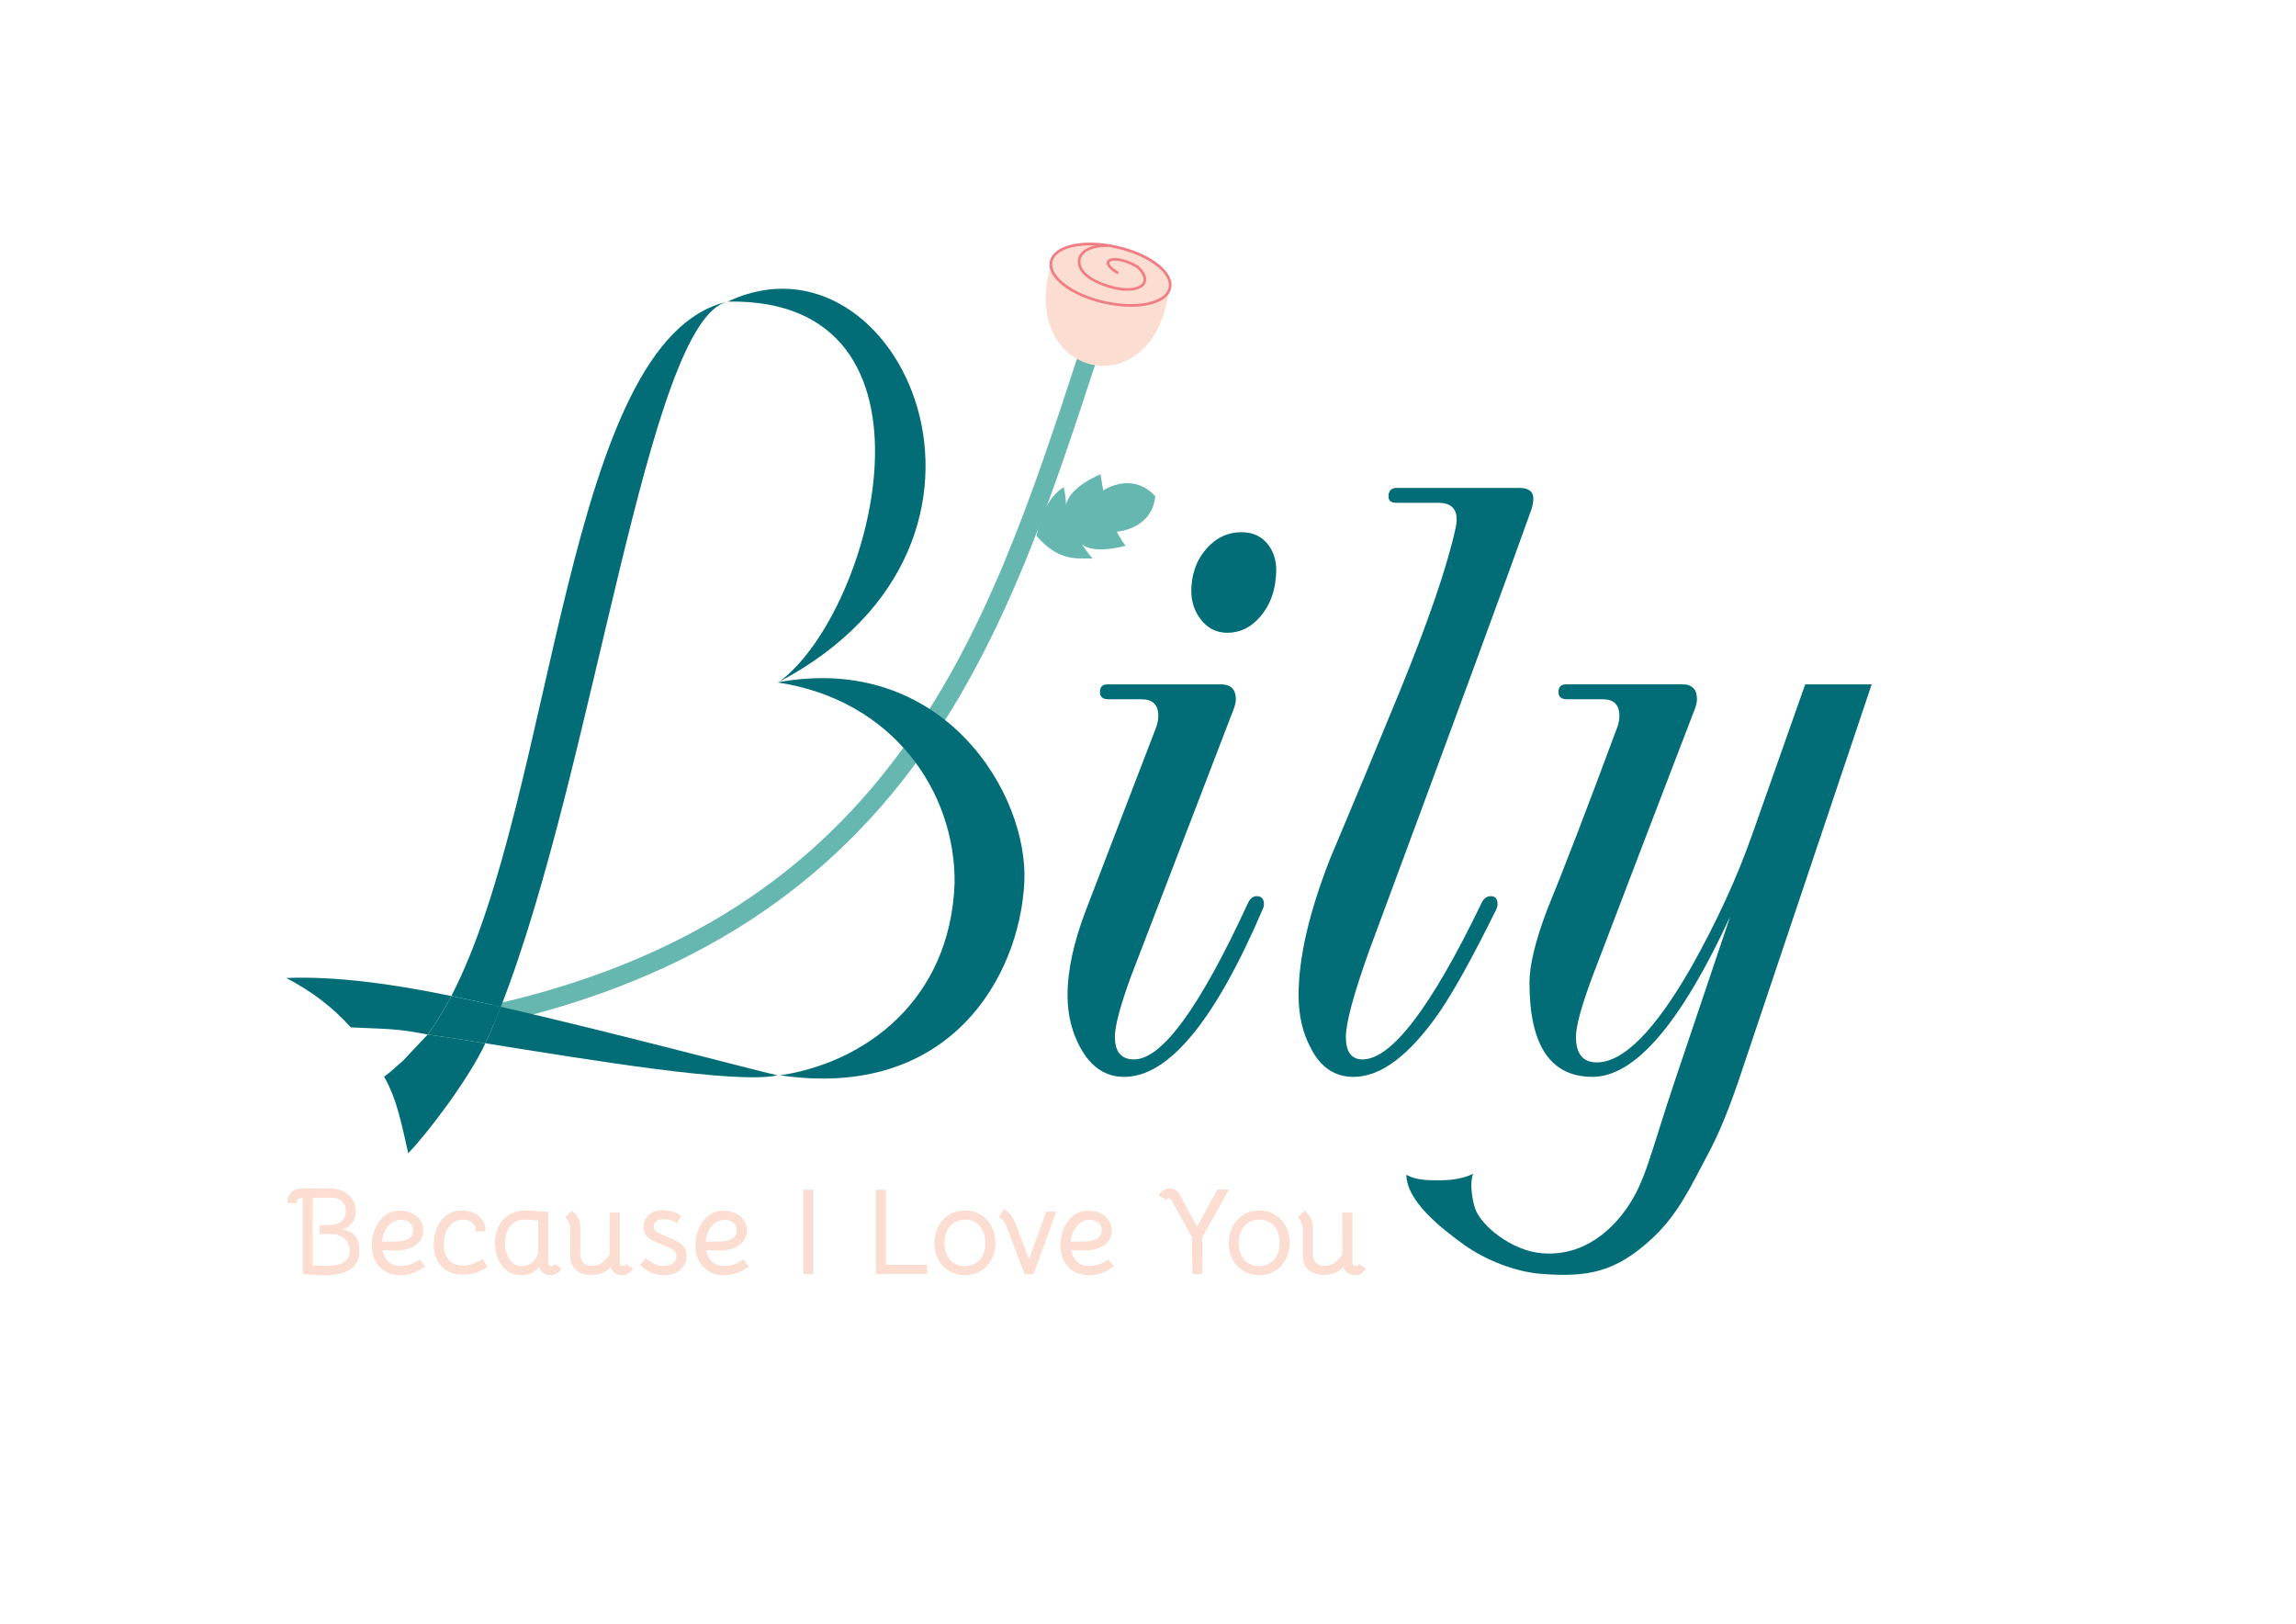<?xml version="1.0" encoding="utf-8"?>
<!-- Generator: Adobe Illustrator 25.4.2, SVG Export Plug-In . SVG Version: 6.00 Build 0)  -->
<svg version="1.1" id="Layer_3" xmlns="http://www.w3.org/2000/svg" xmlns:xlink="http://www.w3.org/1999/xlink" x="0px" y="0px"
	 viewBox="0 0 841.89 595.28" style="enable-background:new 0 0 841.89 595.28;" xml:space="preserve">
<style type="text/css">
	.st0{fill:#026D77;}
	.st1{fill:#66B7AF;}
	.st2{fill:#FCDDD1;}
	.st3{fill:#F17D84;}
	.st4{fill:none;}
</style>
<g>
	<path class="st0" d="M140.79,394.96"/>
</g>
<g>
	<g>
		<g>
			<path class="st1" d="M169.34,377.87l-1.31-6.88c158.38-30.21,193.52-137.54,227.5-241.35l2.03-6.19l6.65,2.18l-2.03,6.19
				c-17.06,52.1-34.69,105.96-68.27,150.5C295.89,332.74,242.06,364,169.34,377.87z"/>
		</g>
		<g>
			<path class="st2" d="M385.56,96.49c-13.02,42.16,38.16,54.04,43.17,8.88C411.76,99.63,385.56,96.49,385.56,96.49z"/>
			
				<ellipse transform="matrix(0.219 -0.976 0.976 0.219 219.853 475.596)" class="st2" cx="406.97" cy="100.49" rx="10.38" ry="22.3"/>
			<path class="st3" d="M414.7,112.47c-3.05,0-6.4-0.37-9.88-1.15c-12.47-2.8-21.19-9.65-19.86-15.6
				c1.34-5.95,12.15-8.42,24.62-5.62c12.47,2.8,21.19,9.65,19.86,15.6l0,0C428.48,109.99,422.59,112.47,414.7,112.47z M399.74,89.95
				c-7.38,0-12.97,2.2-13.82,5.99c-1.2,5.32,7.38,11.79,19.11,14.43c11.73,2.63,22.25,0.45,23.45-4.87l0,0
				c1.2-5.32-7.38-11.79-19.11-14.43C406,90.31,402.72,89.95,399.74,89.95z"/>
			<path class="st3" d="M413.35,106.6c-3.14,0-7.16-0.89-11.7-3.02c-4.58-2.15-7.07-5.58-6.34-8.73c0.78-3.34,4.87-5.33,10.96-5.33
				v0.96c-5.6,0-9.33,1.71-10,4.58c-0.63,2.7,1.65,5.71,5.8,7.66c8.25,3.87,15.03,3.58,16.82,1.06c0.97-1.37,0.24-3.38-2.01-5.52
				c-4.62-2.78-8.45-3.09-9.71-2.43c-0.35,0.19-0.39,0.39-0.4,0.53c-0.01,0.62,0.91,1.83,3.53,3.38l-0.5,0.82
				c-2.65-1.55-4.04-3.01-4.01-4.22c0.01-0.56,0.34-1.04,0.91-1.35c1.71-0.91,6.05-0.35,10.73,2.48l0.08,0.06
				c2.66,2.51,3.46,4.99,2.17,6.8C418.7,105.73,416.46,106.6,413.35,106.6z"/>
		</g>
		<g>
			<path class="st0" d="M285.07,394.23c-11.1-2.54-59.44-15.49-101.43-25.12c-1.84,4.69-3.73,9.16-5.67,13.37
				C217.04,388.73,270.39,397.56,285.07,394.23z"/>
		</g>
		<g>
			<path class="st0" d="M177.97,382.49c1.94-4.21,3.82-8.68,5.67-13.37c-6.16-1.41-12.25-2.75-18.15-3.97
				c-2.7,5.2-5.57,9.94-8.66,14.13C163.23,380.17,170.39,381.27,177.97,382.49z"/>
		</g>
		<g>
			<path class="st4" d="M146.34,389.34c4.08-3.47,8.62-7.52,10.49-10.06c-4.84-0.68-12.96-1.33-19.85-1.79"/>
		</g>
		<g>
			<path class="st0" d="M156.83,379.27c6.4,0.89,13.56,2,21.14,3.21c-5.87,12.76-21.26,33.13-28.29,40.3
				c-2.22-9.64-4.01-19.71-8.84-28.03c2.75-1.98,4.74-4.03,6.91-5.85L156.83,379.27l-9.07,9.63"/>
		</g>
		<g>
			<path class="st0" d="M156.83,379.27"/>
		</g>
		<g>
			<path class="st0" d="M139.27,377.11c4.96,0.2,9.49,0.56,17.55,2.17c3.09-4.19,5.96-8.93,8.66-14.13
				c-21.32-4.4-42.46-7.35-60.49-6.6c9.15,4.79,16.82,10.53,23.65,18.1"/>
		</g>
		<g>
			<path class="st0" d="M134.65,377.06"/>
		</g>
		<g>
			<path class="st0" d="M266.83,110.57c62.57-29.58,116.78,87.53,18.88,139.39C320.25,224.55,350.89,108.94,266.83,110.57z"/>
		</g>
		<g>
			<path class="st0" d="M285.04,250.18c60.58-11.26,92.33,40.79,90.54,73.6c-1.86,34.3-27.25,79.58-89.51,70.45
				c31-4.66,62.36-27.34,63.96-70.45C350.37,290.58,327.75,256.59,285.04,250.18z"/>
		</g>
		<g>
			<path class="st1" d="M380.06,196.46c8.4,9.74,15.2,8.1,20.57,8.31c-1.73-1.91-3.99-5.32-3.99-5.32s3.15,3.94,16.1,0.64
				c-1.86-2.29-3.23-5.17-3.23-5.17s12.8-0.72,14.12-12.97c-8.09-8.93-18.28-2.81-19.08-2.11c-0.35-1.98-1.04-5.94-1.04-5.94
				s-11.16,4.36-12.63,11.19c-0.2-4.56-0.86-6.43-0.86-6.43S382.63,182.25,380.06,196.46z"/>
		</g>
		<g>
			<path class="st0" d="M266.83,110.57c-59.86,13.53-63,180.69-101.34,254.58c5.9,1.22,11.99,2.56,18.15,3.97
				C217.98,281.61,237.32,117.14,266.83,110.57z"/>
		</g>
		<g>
			<path class="st0" d="M463.46,331.52c0,0.62-0.21,1.35-0.62,2.19c-17.5,40.73-34.38,61.09-50.62,61.09
				c-6.77,0-12.08-3.49-15.94-10.47c-3.23-5.73-4.84-12.24-4.84-19.53c0-8.96,2.24-19.32,6.72-31.09l25.94-67.5
				c0.42-1.46,0.62-2.71,0.62-3.75c0-4.06-2.03-6.09-6.09-6.09h-12.19c-2.08,0-3.12-0.88-3.12-2.66c0-1.88,0.94-2.81,2.81-2.81
				h41.56c3.64,0,5.47,1.82,5.47,5.47c0,0.83-0.21,1.88-0.62,3.12c-10.42,27.09-23.12,60.16-38.12,99.22
				c-3.75,10.42-5.62,17.55-5.62,21.41c0,5.52,2.34,8.28,7.03,8.28c10.21,0,24.06-18.96,41.56-56.88c0.83-1.98,1.98-2.97,3.44-2.97
				C462.57,328.55,463.46,329.54,463.46,331.52z M467.83,211.52c-0.42,5.73-2.32,10.57-5.7,14.53c-3.39,3.96-7.42,5.94-12.11,5.94
				c-4.06,0-7.37-1.72-9.92-5.16c-2.55-3.44-3.62-7.5-3.2-12.19c0.42-5.52,2.37-10.16,5.86-13.91c3.49-3.75,7.63-5.62,12.42-5.62
				c4.27,0,7.58,1.56,9.92,4.69S468.35,206.83,467.83,211.52z"/>
		</g>
		<g>
			<path class="st0" d="M561.62,186.52c-8.75,24.58-28.59,78.54-59.53,161.88c-5.73,16.04-8.59,26.62-8.59,31.72
				c0,5.52,2.03,8.28,6.09,8.28c10.62,0,25.1-18.96,43.44-56.88c0.83-1.98,2.03-2.97,3.59-2.97c1.67,0,2.5,0.99,2.5,2.97
				c0,0.62-0.21,1.35-0.62,2.19c-8.54,17.29-15.47,29.79-20.78,37.5c-10.94,15.73-21.41,23.59-31.41,23.59
				c-6.88,0-12.08-3.49-15.62-10.47c-3.02-5.52-4.53-12.03-4.53-19.53c0-13.65,3.85-30.31,11.56-50
				c8.54-20.21,16.98-40.47,25.31-60.78c10.83-26.46,17.76-46.72,20.78-60.78c0.21-1.04,0.31-1.98,0.31-2.81
				c0-4.06-2.24-6.09-6.72-6.09h-15.47c-1.88,0-2.81-0.78-2.81-2.34c0-2.08,1.04-3.12,3.12-3.12h44.84c3.44,0,5.16,1.3,5.16,3.91
				C562.24,183.81,562.03,185.06,561.62,186.52z"/>
		</g>
		<g>
			<path class="st0" d="M661.93,250.9l-19.53,55.31c-5.52,15.62-12.87,31.62-22.03,47.97c-13.44,23.54-25.05,35.31-34.84,35.31
				c-5.11,0-7.66-3.12-7.66-9.38c0-3.85,1.93-10.99,5.78-21.41c14.89-39.06,27.55-72.13,37.97-99.22c0.42-1.25,0.62-2.29,0.62-3.12
				c0-3.65-1.77-5.47-5.31-5.47h-42.66c-1.88,0-2.81,0.94-2.81,2.81c0,1.77,1.04,2.66,3.12,2.66h13.12c4.06,0,6.09,2.03,6.09,6.09
				c0,1.25-0.21,2.5-0.62,3.75c-11.25,30.31-19.9,52.81-25.94,67.5c-4.27,11.35-6.41,20.21-6.41,26.56
				c0,23.02,7.71,34.53,23.12,34.53c15.52,0,32.34-19.58,50.47-58.75l-20.16,59.84c-9.38,27.92-10.77,36.91-17.59,46.83
				c-4.97,7.22-15.24,18.08-31.31,16.74c-11.16-0.93-22.27-10.13-24.44-16.33c-0.61-1.73-2.32-8.61-0.76-12.81
				c-3.36,1.77-8.02,2.4-12.08,2.4c-4.39,0-8.85,0.03-12.39-2.02c0.08,9.65,12.65,19.53,21.16,25.66
				c7.71,5.52,18.72,9.97,28.48,10.69c16.74,1.24,27.01-0.46,40.65-13.17c9.59-8.94,14.23-19.45,20.17-30.49
				c3.64-6.67,7.39-15.62,11.25-26.88L686.3,250.9H661.93z"/>
		</g>
		<g>
			<path class="st0" d="M156.83,379.27"/>
		</g>
	</g>
	<g>
		<path class="st2" d="M109.35,439.6c-0.33,0.27-0.52,0.77-0.58,1.49l-3.38-0.04c0-1.8,0.55-3.18,1.67-4.14
			c0.9-0.81,2.22-1.21,3.96-1.21h10.12c1.74,0,3.32,0.36,4.75,1.08c1.42,0.72,2.54,1.71,3.35,2.97c0.81,1.26,1.21,2.7,1.21,4.32
			c0,1.44-0.31,2.69-0.94,3.74s-1.52,1.84-2.66,2.38c-0.36,0.18-0.89,0.35-1.57,0.5c0.39,0,0.91,0.11,1.55,0.31
			c0.65,0.21,1.3,0.5,1.96,0.86c0.9,0.48,1.63,1.29,2.18,2.43c0.55,1.14,0.83,2.58,0.83,4.32c0,2.97-1.1,5.2-3.29,6.68
			c-2.19,1.48-5.1,2.23-8.73,2.23h-1.48c-1.59,0-3.1-0.08-4.54-0.23l-2.79-0.31V439.2C110.19,439.2,109.65,439.33,109.35,439.6z
			 M126.07,462.78c1.42-0.87,2.14-2.28,2.14-4.23c0-1.89-0.65-3.38-1.94-4.48c-1.29-1.09-2.91-1.64-4.86-1.64h-4.23l0.04-3.33
			l3.87-0.04c1.74,0,3.13-0.45,4.19-1.35c1.02-0.9,1.53-2.12,1.53-3.65s-0.47-2.74-1.4-3.62c-0.93-0.88-2.16-1.33-3.69-1.33h-7.06
			v24.75c2.07,0.15,3.84,0.23,5.31,0.23C122.61,464.08,124.64,463.65,126.07,462.78z"/>
		<path class="st2" d="M141.13,466.04c-1.57-0.97-2.77-2.29-3.58-3.96s-1.22-3.53-1.22-5.6c0-2.04,0.39-4.02,1.17-5.94
			c0.78-1.92,1.95-3.51,3.51-4.77c1.56-1.26,3.48-1.89,5.76-1.89c1.5,0,2.89,0.29,4.18,0.88c1.29,0.58,2.32,1.43,3.08,2.52
			c0.77,1.1,1.15,2.36,1.15,3.8c0,2.31-0.94,4.12-2.83,5.44c-1.89,1.32-4.35,1.95-7.38,1.89l-4.68-0.09
			c0.33,1.86,1.06,3.29,2.18,4.3c1.12,1.01,2.62,1.51,4.48,1.51c2.43,0,4.74-0.81,6.93-2.43l2.02,2.57
			c-2.85,2.16-5.88,3.24-9.09,3.24C144.6,467.5,142.7,467.02,141.13,466.04z M149.75,454.14c1.17-0.69,1.75-1.72,1.75-3.1
			c0-1.23-0.44-2.17-1.33-2.84c-0.89-0.66-1.94-0.99-3.17-0.99c-1.38,0-2.58,0.41-3.6,1.24c-1.02,0.83-1.8,1.85-2.34,3.08
			c-0.54,1.23-0.85,2.45-0.94,3.65h4.86C146.99,455.17,148.58,454.83,149.75,454.14z"/>
		<path class="st2" d="M161.93,464.35c-1.92-1.98-2.88-4.72-2.88-8.23c0-2.4,0.44-4.54,1.33-6.41c0.88-1.87,2.12-3.33,3.71-4.37
			c1.59-1.03,3.42-1.55,5.49-1.55c1.65,0,3.14,0.34,4.48,1.01c1.33,0.68,2.35,1.6,3.06,2.77c0.7,1.17,1,2.46,0.88,3.87h-3.6
			c0.12-1.23-0.26-2.26-1.12-3.08c-0.87-0.83-2.04-1.24-3.51-1.24c-1.38,0-2.6,0.38-3.67,1.12c-1.07,0.75-1.89,1.82-2.48,3.19
			c-0.58,1.38-0.88,2.96-0.88,4.73c0,2.52,0.62,4.46,1.87,5.8c1.24,1.35,3.02,2.03,5.33,2.03c1.02,0,2.05-0.18,3.1-0.54
			c1.05-0.36,2.37-0.97,3.96-1.85l1.71,2.79c-2.64,1.95-5.56,2.92-8.77,2.92C166.52,467.32,163.85,466.33,161.93,464.35z"/>
		<path class="st2" d="M185.98,465.91c-1.46-1.06-2.56-2.5-3.33-4.3c-0.76-1.8-1.15-3.75-1.15-5.85c0-2.28,0.43-4.32,1.31-6.12
			c0.87-1.8,2.15-3.22,3.85-4.28c1.69-1.05,3.73-1.57,6.1-1.57c0.69,0,1.55,0.04,2.59,0.11c1.03,0.08,1.91,0.17,2.63,0.29h3.02
			v18.68c0,0.42,0.1,0.74,0.29,0.97c0.19,0.23,0.49,0.34,0.88,0.34c0.51,0,0.91-0.25,1.21-0.76l2.52,1.66
			c-0.39,0.75-0.95,1.34-1.69,1.78c-0.74,0.43-1.52,0.65-2.36,0.65c-1.11,0-2.06-0.32-2.86-0.97c-0.8-0.64-1.22-1.4-1.28-2.27v0.04
			c-0.51,0.99-1.37,1.77-2.56,2.34c-1.2,0.57-2.52,0.86-3.96,0.86C189.17,467.5,187.43,466.97,185.98,465.91z M194.64,463.23
			c0.93-0.63,1.63-1.42,2.12-2.38c0.27-0.51,0.43-0.95,0.47-1.3c0.04-0.36,0.07-0.77,0.07-1.22v-10.89l-1.89-0.13
			c-1.5-0.12-2.51-0.18-3.02-0.18c-2.28,0-4.05,0.81-5.31,2.43c-1.26,1.62-1.89,3.67-1.89,6.17c0,2.31,0.55,4.3,1.66,5.96
			s2.64,2.5,4.59,2.5C192.65,464.17,193.71,463.86,194.64,463.23z"/>
		<path class="st2" d="M221.03,466.6c-1.35,0.54-2.75,0.81-4.19,0.81c-2.28,0-4.13-0.58-5.54-1.73c-1.41-1.16-2.15-2.87-2.21-5.15
			v-9.18c0-2.34-0.63-4.05-1.89-5.13l2.48-2.29c0.75,0.42,1.45,1.17,2.09,2.25c0.64,1.08,0.98,2.24,1.01,3.46v9.72
			c0,1.53,0.33,2.7,0.99,3.51c0.66,0.81,1.75,1.21,3.28,1.21c1.35,0,2.49-0.32,3.42-0.95c0.93-0.63,1.95-1.68,3.06-3.15l0.04-15.43
			h3.69v18.32c0,0.42,0.1,0.74,0.29,0.97c0.19,0.23,0.49,0.34,0.88,0.34c0.51,0,0.91-0.25,1.21-0.76l2.52,1.66
			c-0.39,0.75-0.95,1.34-1.69,1.78c-0.74,0.43-1.52,0.65-2.36,0.65c-1.11,0-2.06-0.32-2.86-0.97c-0.8-0.64-1.22-1.4-1.28-2.27v0.04
			C223.37,465.3,222.38,466.06,221.03,466.6z"/>
		<path class="st2" d="M234.66,463.72l2.11-2.47c1.14,0.99,2.22,1.72,3.24,2.18c1.02,0.46,2.1,0.7,3.24,0.7
			c1.47,0,2.63-0.32,3.49-0.97c0.85-0.64,1.28-1.54,1.28-2.68c0-0.69-0.17-1.24-0.52-1.67c-0.35-0.42-0.84-0.79-1.48-1.1
			c-0.65-0.31-1.72-0.77-3.22-1.37c-1.65-0.66-2.93-1.24-3.85-1.73c-0.92-0.5-1.64-1.12-2.18-1.89c-0.54-0.77-0.81-1.72-0.81-2.86
			c0-1.86,0.66-3.36,1.98-4.5c1.32-1.14,3.03-1.71,5.13-1.71c1.23,0,2.47,0.2,3.71,0.61c1.24,0.41,2.23,0.92,2.95,1.55l-1.57,2.66
			c-1.35-0.99-2.93-1.49-4.73-1.49c-1.14,0-2.05,0.23-2.72,0.7c-0.67,0.46-1.01,1.1-1.01,1.91c0,0.84,0.34,1.49,1.01,1.96
			c0.68,0.47,1.84,1.03,3.49,1.69c1.86,0.75,3.31,1.43,4.36,2.03c1.05,0.6,1.85,1.3,2.39,2.09s0.81,1.79,0.81,2.99
			c0,2.13-0.78,3.86-2.34,5.17c-1.56,1.32-3.57,1.98-6.03,1.98C240.09,467.5,237.18,466.25,234.66,463.72z"/>
		<path class="st2" d="M259.8,466.04c-1.57-0.97-2.77-2.29-3.58-3.96c-0.81-1.67-1.22-3.53-1.22-5.6c0-2.04,0.39-4.02,1.17-5.94
			c0.78-1.92,1.95-3.51,3.51-4.77c1.56-1.26,3.48-1.89,5.76-1.89c1.5,0,2.89,0.29,4.18,0.88c1.29,0.58,2.32,1.43,3.08,2.52
			c0.77,1.1,1.15,2.36,1.15,3.8c0,2.31-0.94,4.12-2.83,5.44c-1.89,1.32-4.35,1.95-7.38,1.89l-4.68-0.09
			c0.33,1.86,1.06,3.29,2.18,4.3c1.12,1.01,2.62,1.51,4.48,1.51c2.43,0,4.74-0.81,6.93-2.43l2.02,2.57
			c-2.85,2.16-5.88,3.24-9.09,3.24C263.27,467.5,261.37,467.02,259.8,466.04z M268.41,454.14c1.17-0.69,1.75-1.72,1.75-3.1
			c0-1.23-0.44-2.17-1.33-2.84c-0.89-0.66-1.94-0.99-3.17-0.99c-1.38,0-2.58,0.41-3.6,1.24c-1.02,0.83-1.8,1.85-2.34,3.08
			c-0.54,1.23-0.85,2.45-0.94,3.65h4.86C265.65,455.17,267.24,454.83,268.41,454.14z"/>
		<path class="st2" d="M294.56,436.18h3.69v30.92h-3.69V436.18z"/>
		<path class="st2" d="M321.11,436.18h3.69v27.5h15.17v3.42h-18.85V436.18z"/>
		<path class="st2" d="M348.03,465.97c-1.7-1.02-3.02-2.42-3.98-4.21c-0.96-1.79-1.44-3.8-1.44-6.05s0.49-4.28,1.46-6.1
			c0.97-1.81,2.31-3.24,4.01-4.28c1.69-1.03,3.61-1.55,5.74-1.55s4.04,0.51,5.74,1.53c1.69,1.02,3.02,2.44,3.98,4.25
			c0.96,1.82,1.44,3.85,1.44,6.1s-0.48,4.27-1.44,6.08c-0.96,1.8-2.29,3.21-4.01,4.23c-1.71,1.02-3.63,1.53-5.76,1.53
			S349.72,467,348.03,465.97z M359.24,461.83c1.36-1.56,2.05-3.62,2.05-6.17c0-2.58-0.68-4.65-2.05-6.21
			c-1.37-1.56-3.17-2.34-5.42-2.34c-1.47,0-2.78,0.36-3.91,1.08c-1.14,0.72-2.03,1.73-2.66,3.02c-0.63,1.29-0.94,2.78-0.94,4.46
			c0,2.55,0.69,4.61,2.07,6.17c1.38,1.56,3.2,2.34,5.45,2.34S357.87,463.39,359.24,461.83z"/>
		<path class="st2" d="M367.63,447.14c-0.48-0.46-0.96-0.76-1.44-0.88l1.98-3.01c1.86,1.05,3.25,2.82,4.19,5.31l4.95,13.09
			l6.34-17.46h3.69l-8.37,22.91h-3.29l-6.98-18.45C368.47,448.11,368.11,447.61,367.63,447.14z"/>
		<path class="st2" d="M393.6,466.04c-1.58-0.97-2.77-2.29-3.58-3.96c-0.81-1.67-1.21-3.53-1.21-5.6c0-2.04,0.39-4.02,1.17-5.94
			s1.95-3.51,3.51-4.77c1.56-1.26,3.48-1.89,5.76-1.89c1.5,0,2.89,0.29,4.18,0.88s2.32,1.43,3.08,2.52c0.76,1.1,1.15,2.36,1.15,3.8
			c0,2.31-0.95,4.12-2.83,5.44c-1.89,1.32-4.35,1.95-7.38,1.89l-4.68-0.09c0.33,1.86,1.06,3.29,2.18,4.3
			c1.12,1.01,2.62,1.51,4.48,1.51c2.43,0,4.74-0.81,6.93-2.43l2.03,2.57c-2.85,2.16-5.88,3.24-9.09,3.24
			C397.07,467.5,395.18,467.02,393.6,466.04z M402.22,454.14c1.17-0.69,1.75-1.72,1.75-3.1c0-1.23-0.44-2.17-1.33-2.84
			c-0.89-0.66-1.94-0.99-3.17-0.99c-1.38,0-2.58,0.41-3.6,1.24c-1.02,0.83-1.8,1.85-2.34,3.08c-0.54,1.23-0.86,2.45-0.95,3.65h4.86
			C399.46,455.17,401.05,454.83,402.22,454.14z"/>
		<path class="st2" d="M428.63,439.33c-0.15,0-0.31,0.04-0.5,0.13c-0.18,0.15-0.31,0.3-0.4,0.45l-2.83-1.49
			c0.36-0.87,0.97-1.56,1.84-2.07c0.72-0.45,1.47-0.67,2.25-0.67c0.72,0,1.41,0.21,2.07,0.63c0.66,0.42,1.2,1.04,1.62,1.85
			l6.26,11.56l7.42-13.59h4.23l-9.76,17.5l0.04,13.46h-3.64l-0.14-13.37l-7.51-13.72C429.25,439.56,428.93,439.33,428.63,439.33z"/>
		<path class="st2" d="M455.96,465.97c-1.7-1.02-3.02-2.42-3.98-4.21c-0.96-1.79-1.44-3.8-1.44-6.05s0.49-4.28,1.46-6.1
			c0.97-1.81,2.31-3.24,4-4.28c1.69-1.03,3.61-1.55,5.74-1.55c2.13,0,4.04,0.51,5.74,1.53c1.69,1.02,3.02,2.44,3.98,4.25
			c0.96,1.82,1.44,3.85,1.44,6.1s-0.48,4.27-1.44,6.08c-0.96,1.8-2.29,3.21-4,4.23c-1.71,1.02-3.63,1.53-5.76,1.53
			C459.56,467.5,457.65,467,455.96,465.97z M467.16,461.83c1.36-1.56,2.05-3.62,2.05-6.17c0-2.58-0.68-4.65-2.05-6.21
			c-1.37-1.56-3.17-2.34-5.42-2.34c-1.47,0-2.78,0.36-3.92,1.08c-1.14,0.72-2.03,1.73-2.66,3.02s-0.94,2.78-0.94,4.46
			c0,2.55,0.69,4.61,2.07,6.17s3.2,2.34,5.45,2.34S465.8,463.39,467.16,461.83z"/>
		<path class="st2" d="M489.66,466.6c-1.35,0.54-2.75,0.81-4.18,0.81c-2.28,0-4.12-0.58-5.54-1.73s-2.15-2.87-2.21-5.15v-9.18
			c0-2.34-0.63-4.05-1.89-5.13l2.47-2.29c0.75,0.42,1.45,1.17,2.09,2.25c0.64,1.08,0.98,2.24,1.01,3.46v9.72
			c0,1.53,0.33,2.7,0.99,3.51c0.66,0.81,1.76,1.21,3.29,1.21c1.35,0,2.49-0.32,3.42-0.95s1.95-1.68,3.06-3.15l0.04-15.43h3.69v18.32
			c0,0.42,0.1,0.74,0.29,0.97c0.19,0.23,0.49,0.34,0.88,0.34c0.51,0,0.92-0.25,1.22-0.76l2.52,1.66c-0.39,0.75-0.95,1.34-1.69,1.78
			s-1.52,0.65-2.36,0.65c-1.11,0-2.06-0.32-2.86-0.97c-0.79-0.64-1.22-1.4-1.28-2.27v0.04C492,465.3,491.01,466.06,489.66,466.6z"/>
	</g>
</g>
</svg>
